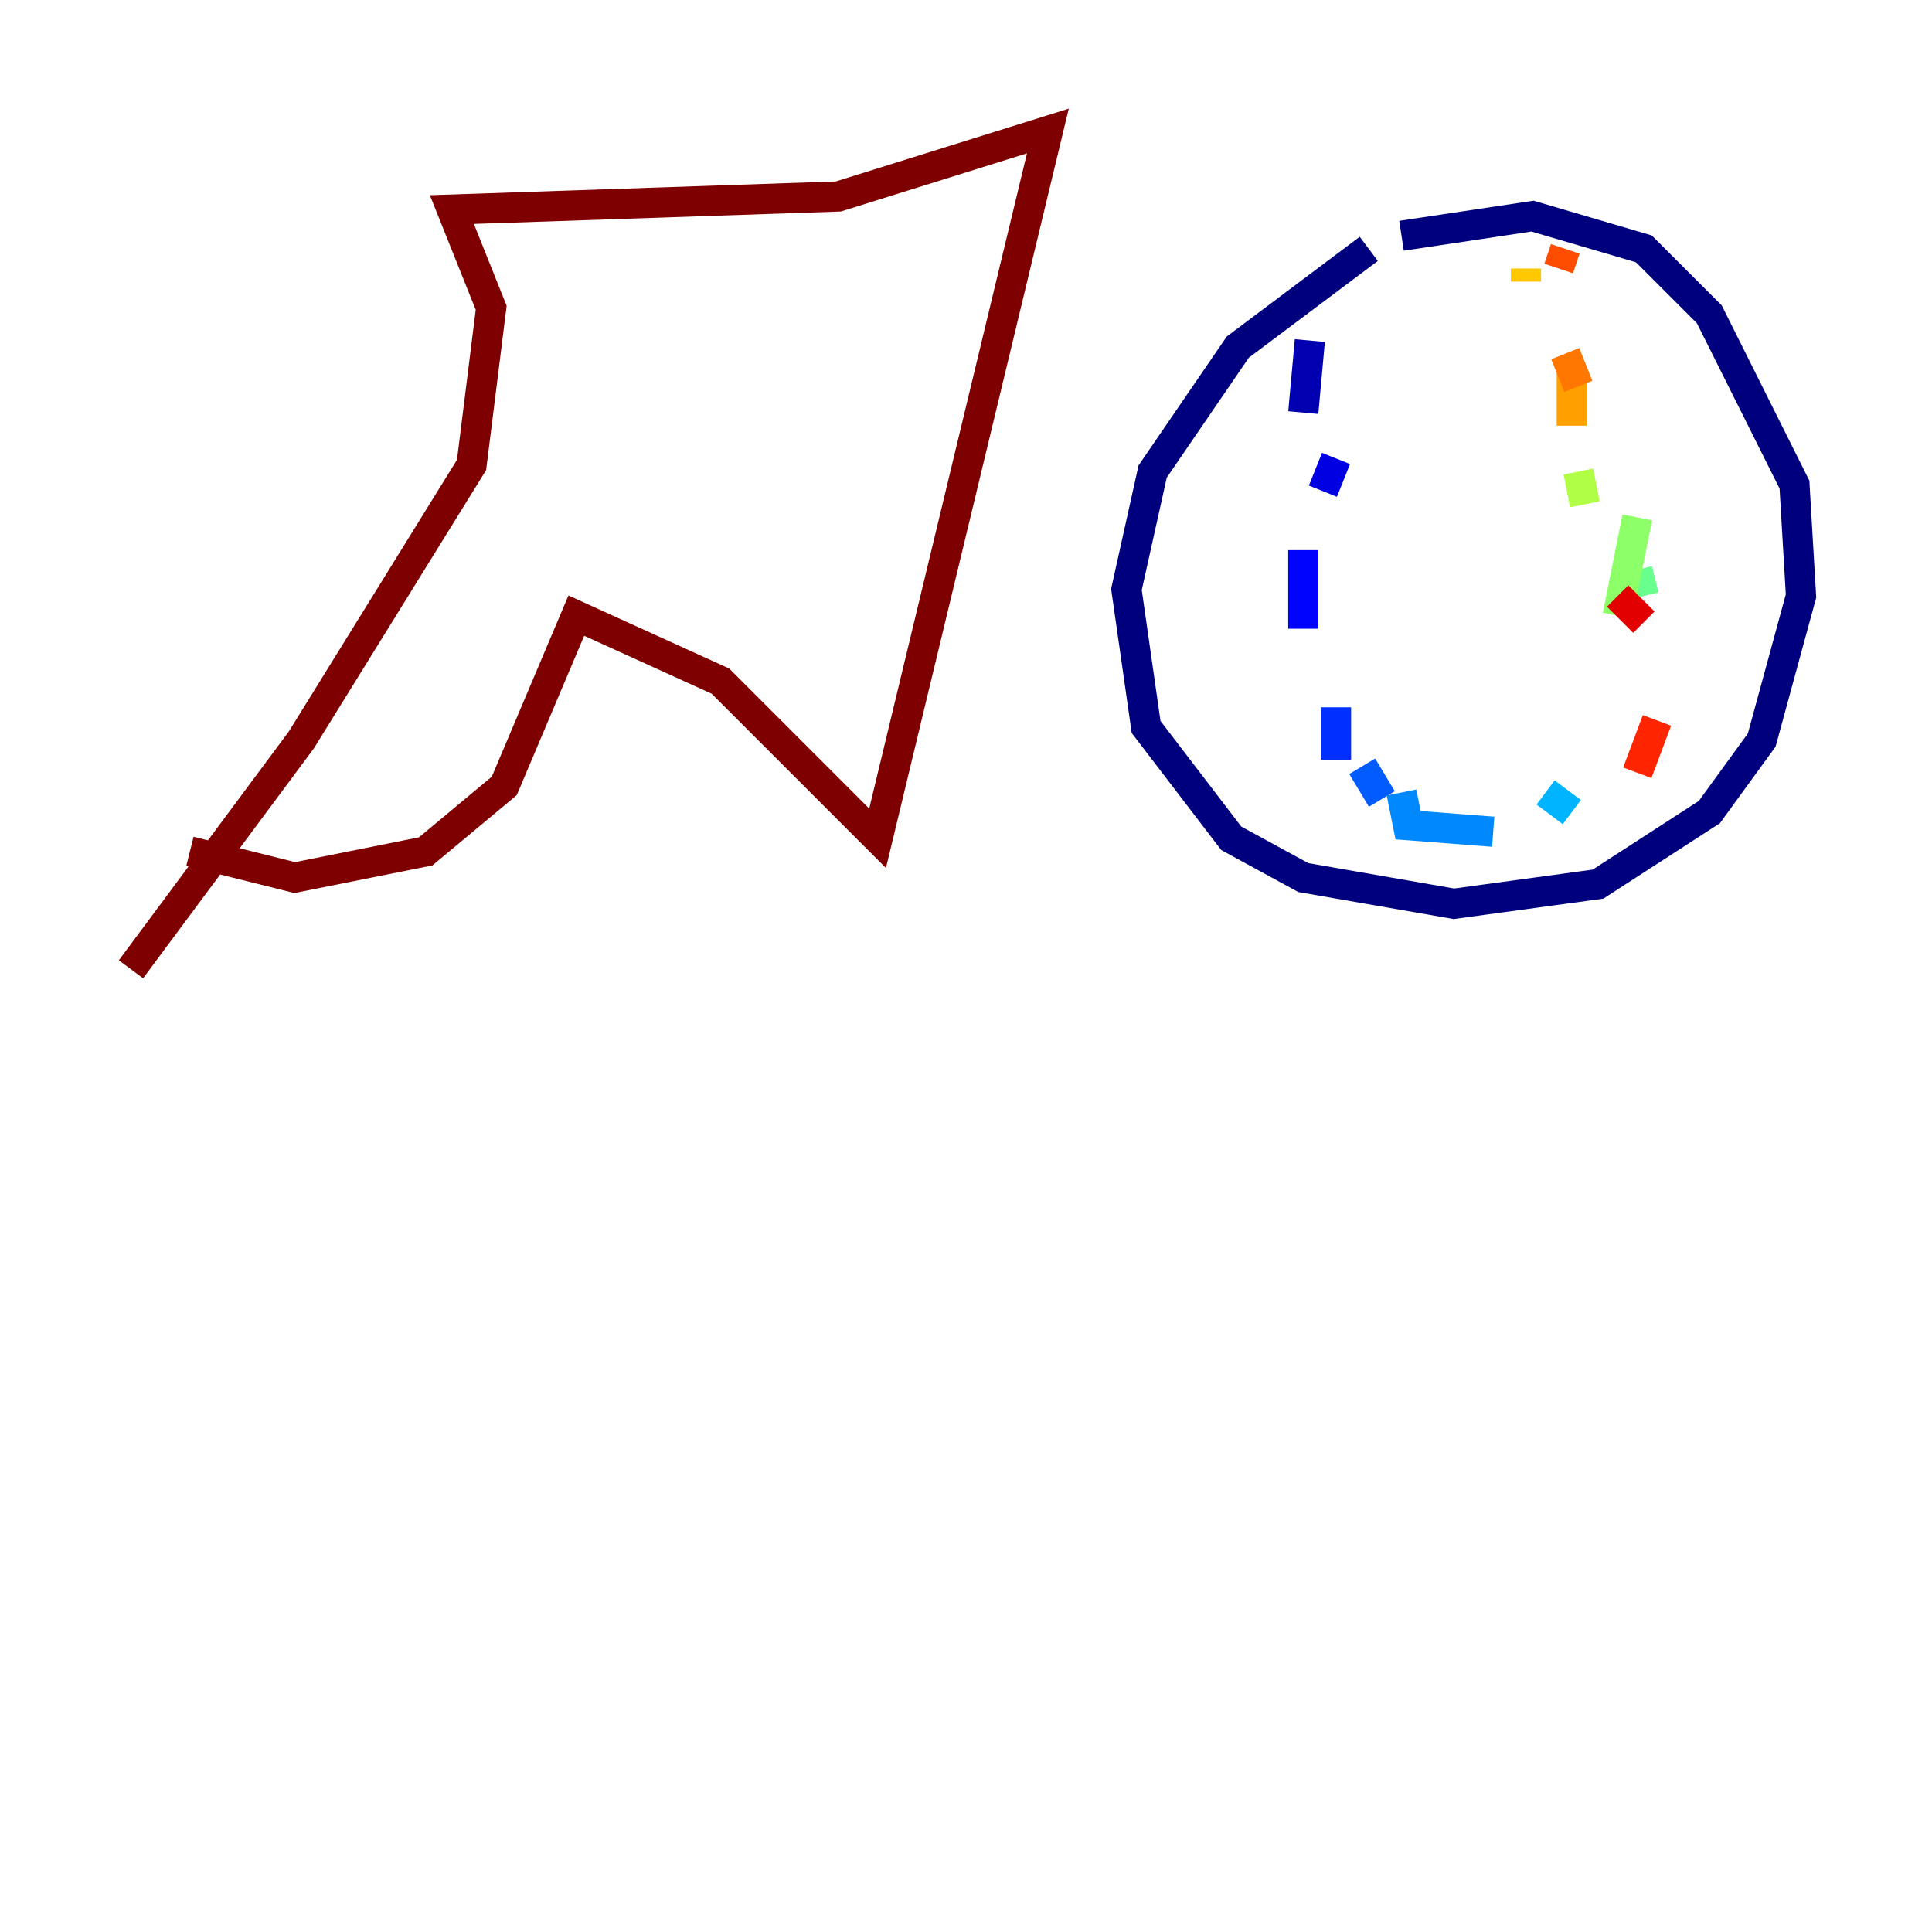 <?xml version="1.0" encoding="utf-8" ?>
<svg baseProfile="tiny" height="128" version="1.2" viewBox="0,0,128,128" width="128" xmlns="http://www.w3.org/2000/svg" xmlns:ev="http://www.w3.org/2001/xml-events" xmlns:xlink="http://www.w3.org/1999/xlink"><defs /><polyline fill="none" points="90.685,16.488 82.007,22.997 76.366,31.241 74.63,39.051 75.932,48.163 81.573,55.539 86.346,58.142 96.325,59.878 105.871,58.576 113.248,53.803 116.719,49.031 119.322,39.485 118.888,32.108 113.248,20.827 108.909,16.488 101.532,14.319 92.854,15.62" stroke="#00007f" stroke-width="2" /><polyline fill="none" points="86.78,22.563 86.346,27.336" stroke="#0000b1" stroke-width="2" /><polyline fill="none" points="88.515,30.373 87.647,32.542" stroke="#0000e3" stroke-width="2" /><polyline fill="none" points="86.346,36.447 86.346,41.654" stroke="#0004ff" stroke-width="2" /><polyline fill="none" points="88.515,46.861 88.515,50.332" stroke="#0030ff" stroke-width="2" /><polyline fill="none" points="90.251,50.766 91.552,52.936" stroke="#005cff" stroke-width="2" /><polyline fill="none" points="92.854,52.502 93.288,54.671 98.929,55.105" stroke="#0088ff" stroke-width="2" /><polyline fill="none" points="102.4,52.502 104.136,53.803" stroke="#00b4ff" stroke-width="2" /><polyline fill="none" points="107.607,51.634 107.607,51.634" stroke="#00e4f7" stroke-width="2" /><polyline fill="none" points="108.909,46.861 108.909,46.861" stroke="#22ffd4" stroke-width="2" /><polyline fill="none" points="111.078,43.39 111.078,43.39" stroke="#46ffb0" stroke-width="2" /><polyline fill="none" points="108.909,39.485 108.475,37.749" stroke="#69ff8d" stroke-width="2" /><polyline fill="none" points="107.173,40.786 108.475,34.278" stroke="#8dff69" stroke-width="2" /><polyline fill="none" points="105.003,33.41 104.57,31.241" stroke="#b0ff46" stroke-width="2" /><polyline fill="none" points="103.268,23.43 103.268,23.43" stroke="#d4ff22" stroke-width="2" /><polyline fill="none" points="101.966,16.922 101.966,16.922" stroke="#f7f400" stroke-width="2" /><polyline fill="none" points="101.098,17.79 101.098,18.658" stroke="#ffc800" stroke-width="2" /><polyline fill="none" points="104.136,28.203 104.136,24.732" stroke="#ff9f00" stroke-width="2" /><polyline fill="none" points="104.57,25.6 103.702,23.43" stroke="#ff7600" stroke-width="2" /><polyline fill="none" points="103.268,17.79 103.702,16.488" stroke="#ff4d00" stroke-width="2" /><polyline fill="none" points="108.475,51.2 109.776,47.729" stroke="#ff2500" stroke-width="2" /><polyline fill="none" points="108.909,41.22 107.173,39.485" stroke="#e30000" stroke-width="2" /><polyline fill="none" points="106.739,34.712 106.739,34.712" stroke="#b10000" stroke-width="2" /><polyline fill="none" points="8.678,64.217 19.959,49.031 31.241,30.807 32.542,20.393 29.939,13.885 55.539,13.017 69.424,8.678 58.142,55.539 47.729,45.125 38.183,40.786 33.41,52.068 28.203,56.407 19.525,58.142 12.583,56.407" stroke="#7f0000" stroke-width="2" /></svg>